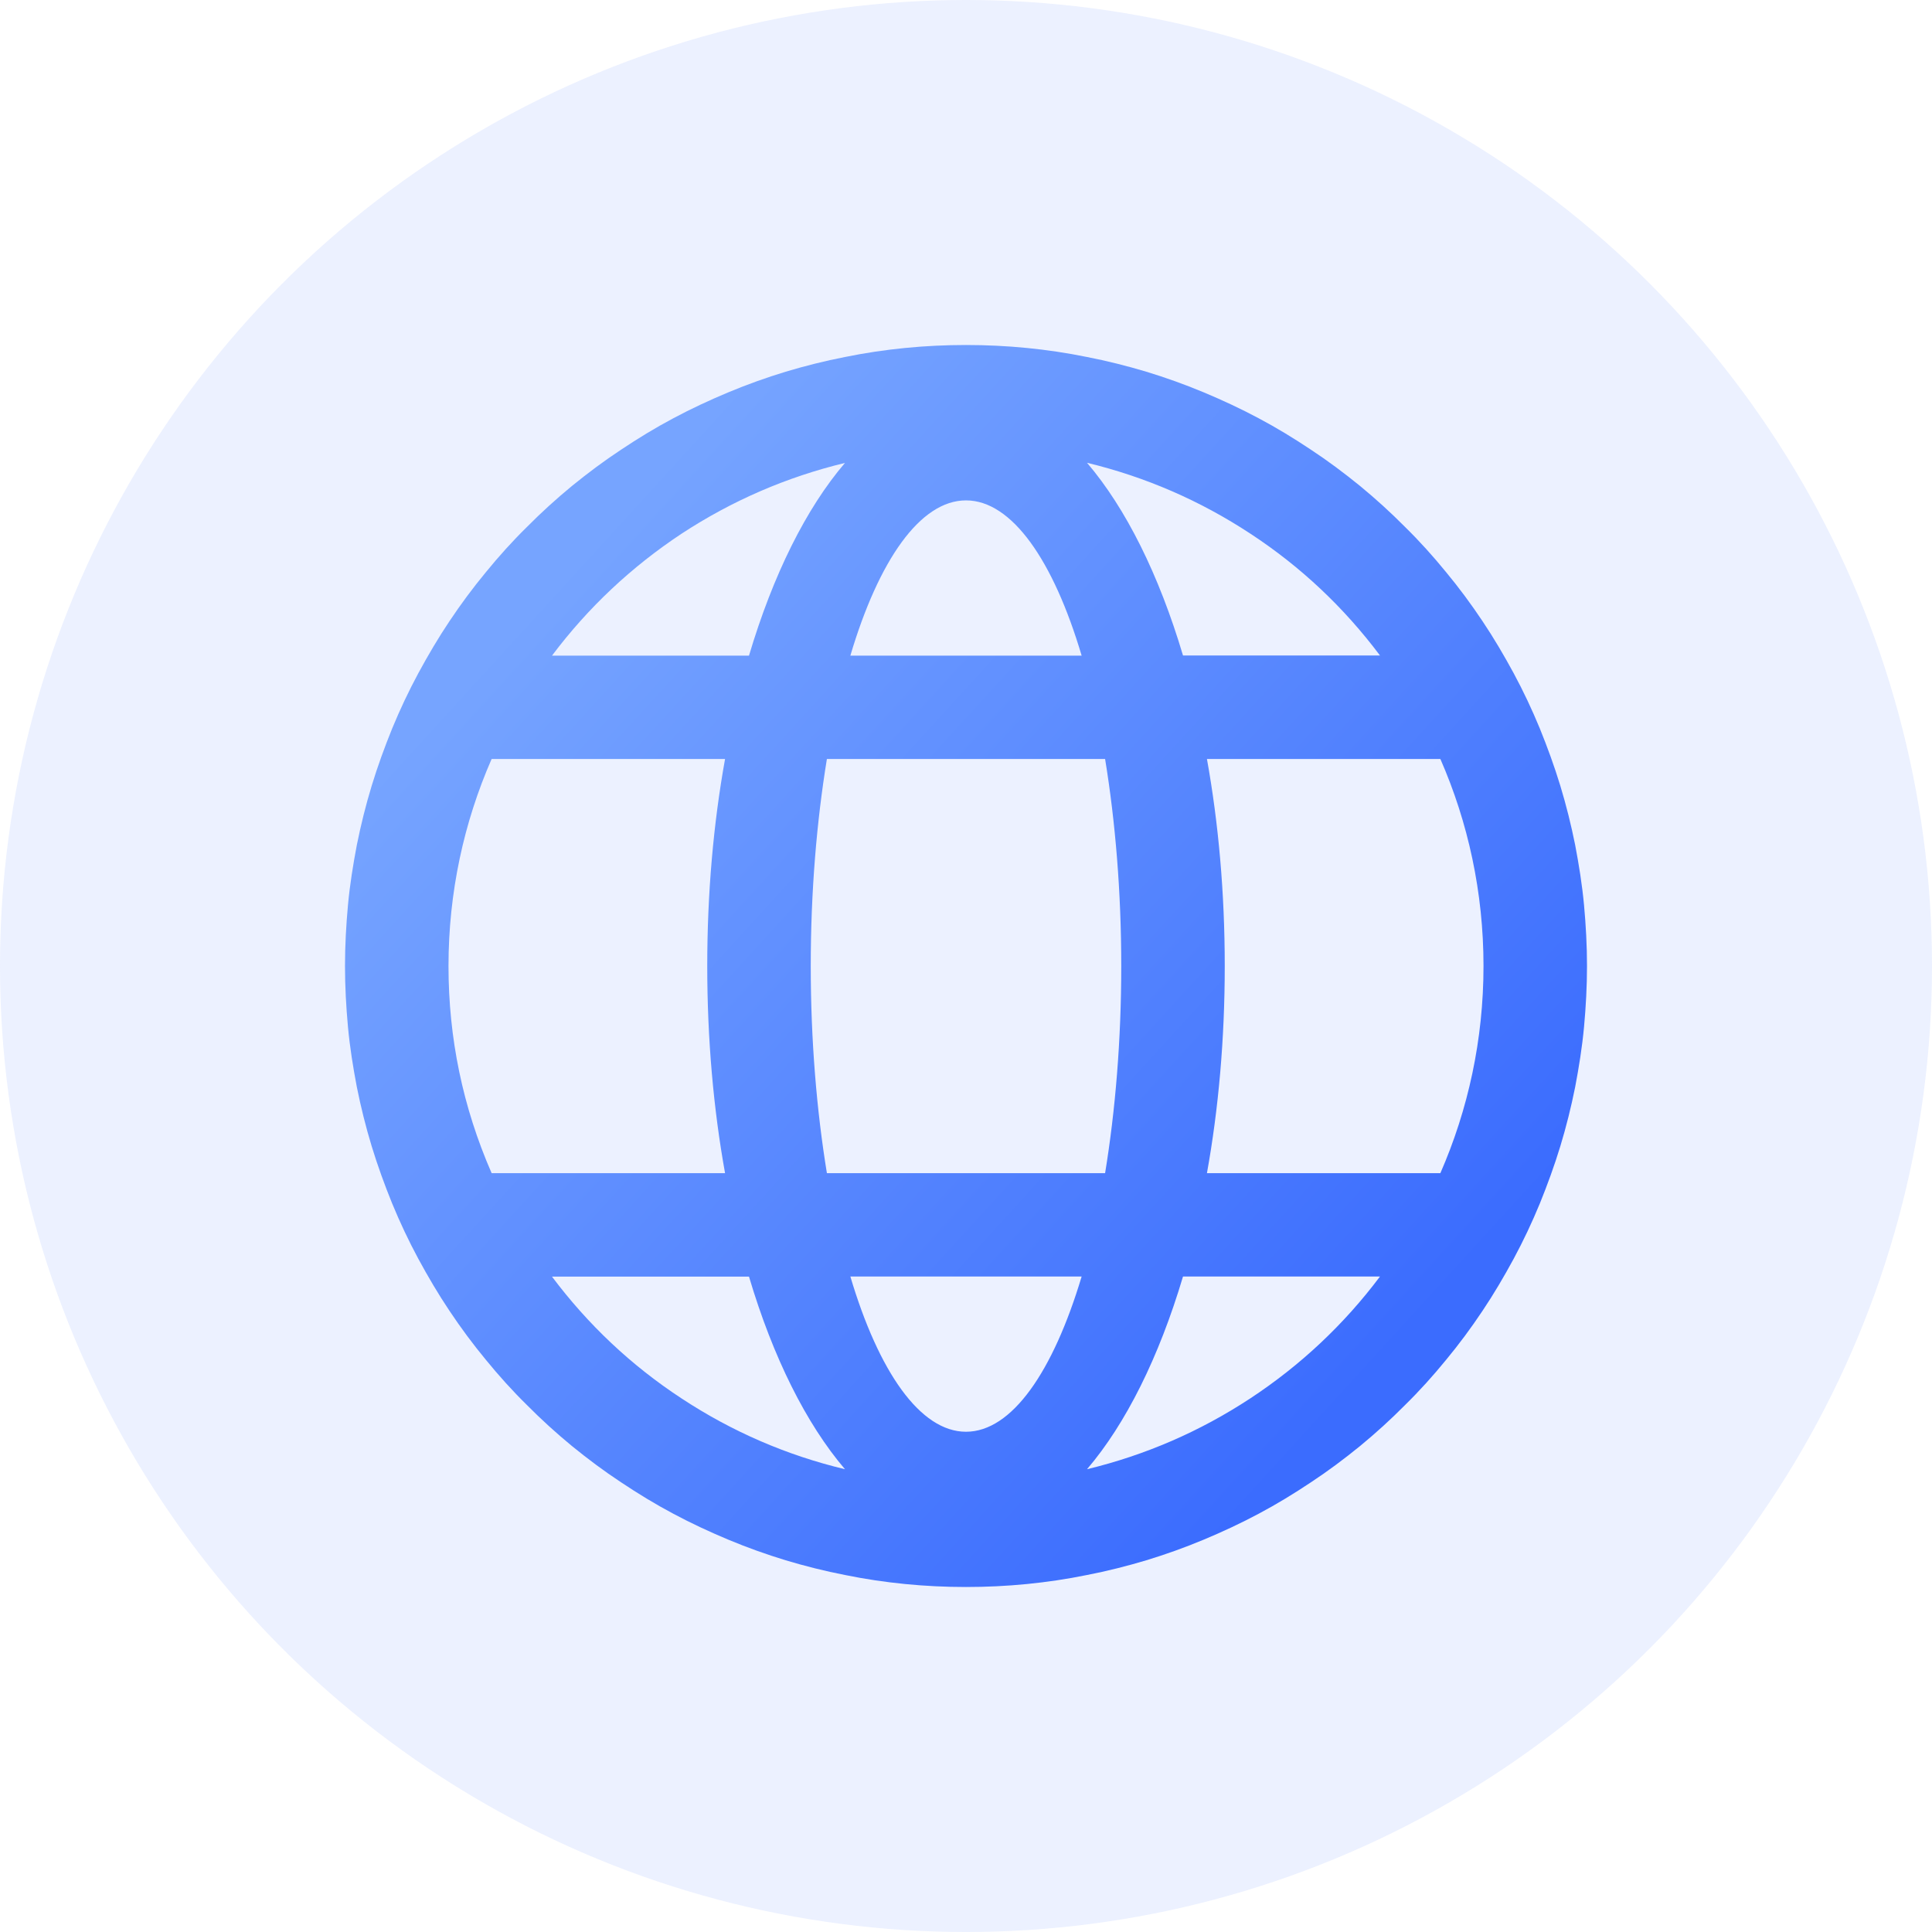 <svg width="28" height="28" viewBox="0 0 28 28" fill="none" xmlns="http://www.w3.org/2000/svg" xmlns:xlink="http://www.w3.org/1999/xlink">
	<desc>
			Created with Pixso.
	</desc>
	<g opacity="0.1">
		<circle id="椭圆形" cx="14" cy="14" r="14" fill="#3B6CFE"/>
	</g>
	<g clip-path="url(#clip10_1031)">
		<path id="path" d="M14 5C13.707 5 13.41 5.014 13.117 5.043C12.824 5.072 12.535 5.115 12.246 5.174C11.957 5.23 11.668 5.303 11.387 5.387C11.105 5.473 10.828 5.572 10.555 5.686C10.285 5.799 10.016 5.924 9.758 6.062C9.496 6.201 9.246 6.354 9 6.518C8.754 6.68 8.52 6.855 8.289 7.043C8.062 7.23 7.844 7.428 7.637 7.637C7.426 7.844 7.23 8.062 7.043 8.291C6.855 8.518 6.68 8.754 6.516 9C6.352 9.244 6.203 9.498 6.062 9.758C5.922 10.018 5.797 10.283 5.684 10.557C5.574 10.828 5.473 11.105 5.387 11.387C5.301 11.67 5.23 11.955 5.172 12.244C5.117 12.533 5.07 12.824 5.043 13.117C5.016 13.412 5 13.705 5 14C5 14.295 5.016 14.588 5.043 14.883C5.07 15.176 5.117 15.467 5.172 15.756C5.23 16.045 5.301 16.33 5.387 16.613C5.473 16.895 5.574 17.172 5.684 17.443C5.797 17.717 5.922 17.982 6.062 18.242C6.203 18.502 6.352 18.756 6.516 19C6.68 19.246 6.855 19.482 7.043 19.709C7.23 19.938 7.426 20.156 7.637 20.363C7.844 20.572 8.062 20.77 8.289 20.957C8.52 21.145 8.754 21.32 9 21.482C9.246 21.646 9.496 21.799 9.758 21.938C10.016 22.076 10.285 22.201 10.555 22.314C10.828 22.428 11.105 22.527 11.387 22.613C11.668 22.697 11.957 22.77 12.246 22.826C12.535 22.885 12.824 22.928 13.117 22.957C13.41 22.986 13.707 23 14 23C14.293 23 14.59 22.986 14.883 22.957C15.176 22.928 15.465 22.885 15.754 22.826C16.043 22.77 16.332 22.697 16.613 22.613C16.895 22.527 17.172 22.428 17.445 22.314C17.715 22.201 17.984 22.076 18.242 21.938C18.504 21.799 18.754 21.646 19 21.482C19.246 21.32 19.48 21.145 19.711 20.957C19.938 20.77 20.156 20.572 20.363 20.363C20.574 20.156 20.77 19.938 20.957 19.709C21.145 19.482 21.32 19.246 21.484 19C21.648 18.756 21.797 18.502 21.938 18.242C22.078 17.982 22.203 17.717 22.316 17.443C22.426 17.172 22.527 16.895 22.613 16.613C22.699 16.33 22.77 16.045 22.828 15.756C22.883 15.467 22.93 15.176 22.957 14.883C22.984 14.588 23 14.295 23 14C23 13.705 22.984 13.412 22.957 13.117C22.93 12.824 22.883 12.533 22.828 12.244C22.77 11.955 22.699 11.67 22.613 11.387C22.527 11.105 22.426 10.828 22.316 10.557C22.203 10.283 22.078 10.018 21.938 9.758C21.797 9.498 21.648 9.244 21.484 9C21.32 8.754 21.145 8.518 20.957 8.291C20.77 8.062 20.574 7.844 20.363 7.637C20.156 7.428 19.938 7.23 19.711 7.043C19.48 6.855 19.246 6.68 19 6.518C18.754 6.354 18.504 6.201 18.242 6.062C17.984 5.924 17.715 5.799 17.445 5.686C17.172 5.572 16.895 5.473 16.613 5.387C16.332 5.303 16.043 5.23 15.754 5.174C15.465 5.115 15.176 5.072 14.883 5.043C14.59 5.014 14.293 5 14 5ZM20.875 11C21.277 11.918 21.5 12.934 21.5 14C21.5 15.068 21.277 16.082 20.875 17.002L17.492 17.002C17.66 16.07 17.75 15.059 17.75 14C17.75 12.943 17.66 11.932 17.492 11L20.875 11ZM11.75 14C11.75 12.924 11.836 11.904 11.984 11L16.016 11C16.164 11.904 16.25 12.924 16.25 14C16.25 15.078 16.164 16.098 16.016 17.002L11.984 17.002C11.836 16.098 11.75 15.078 11.75 14ZM20 9.5L17.145 9.5C16.797 8.33 16.316 7.365 15.754 6.707C16.602 6.912 17.391 7.254 18.121 7.734C18.852 8.213 19.477 8.803 20 9.5ZM14 7.252C14.664 7.252 15.266 8.121 15.676 9.502L12.324 9.502C12.734 8.121 13.336 7.252 14 7.252ZM12.246 6.709C11.684 7.365 11.203 8.332 10.855 9.502L8 9.502C8.523 8.805 9.152 8.215 9.879 7.734C10.609 7.256 11.398 6.914 12.246 6.709ZM7.125 11L10.508 11C10.34 11.932 10.25 12.943 10.25 14C10.25 15.059 10.34 16.07 10.508 17.002L7.125 17.002C6.707 16.045 6.5 15.045 6.5 14C6.5 12.934 6.723 11.918 7.125 11ZM8 18.502L10.855 18.502C11.203 19.672 11.684 20.635 12.246 21.293C11.398 21.09 10.609 20.748 9.879 20.268C9.148 19.789 8.523 19.199 8 18.502ZM14 20.75C13.336 20.75 12.734 19.879 12.324 18.5L15.676 18.5C15.262 19.881 14.664 20.75 14 20.75ZM15.754 21.293C16.316 20.635 16.797 19.67 17.145 18.5L20 18.5C19.477 19.197 18.848 19.787 18.121 20.266C17.391 20.746 16.602 21.088 15.754 21.293Z" fill-rule="evenodd" fill="url(#paint_linear_10_1034_0)"/>
	</g>
	<defs>
		<clipPath id="clip10_1031">
			<rect id="svg" width="18" height="18" transform="translate(5 5)" fill="white"/>
		</clipPath>
		<linearGradient id="paint_linear_10_1034_0" x1="21.412" y1="18.235" x2="9.235" y2="7.118" gradientUnits="userSpaceOnUse">
			<stop stop-color="#3B6CFE"/>
			<stop offset="1" stop-color="#76A4FF"/>
		</linearGradient>
	</defs>
</svg>
